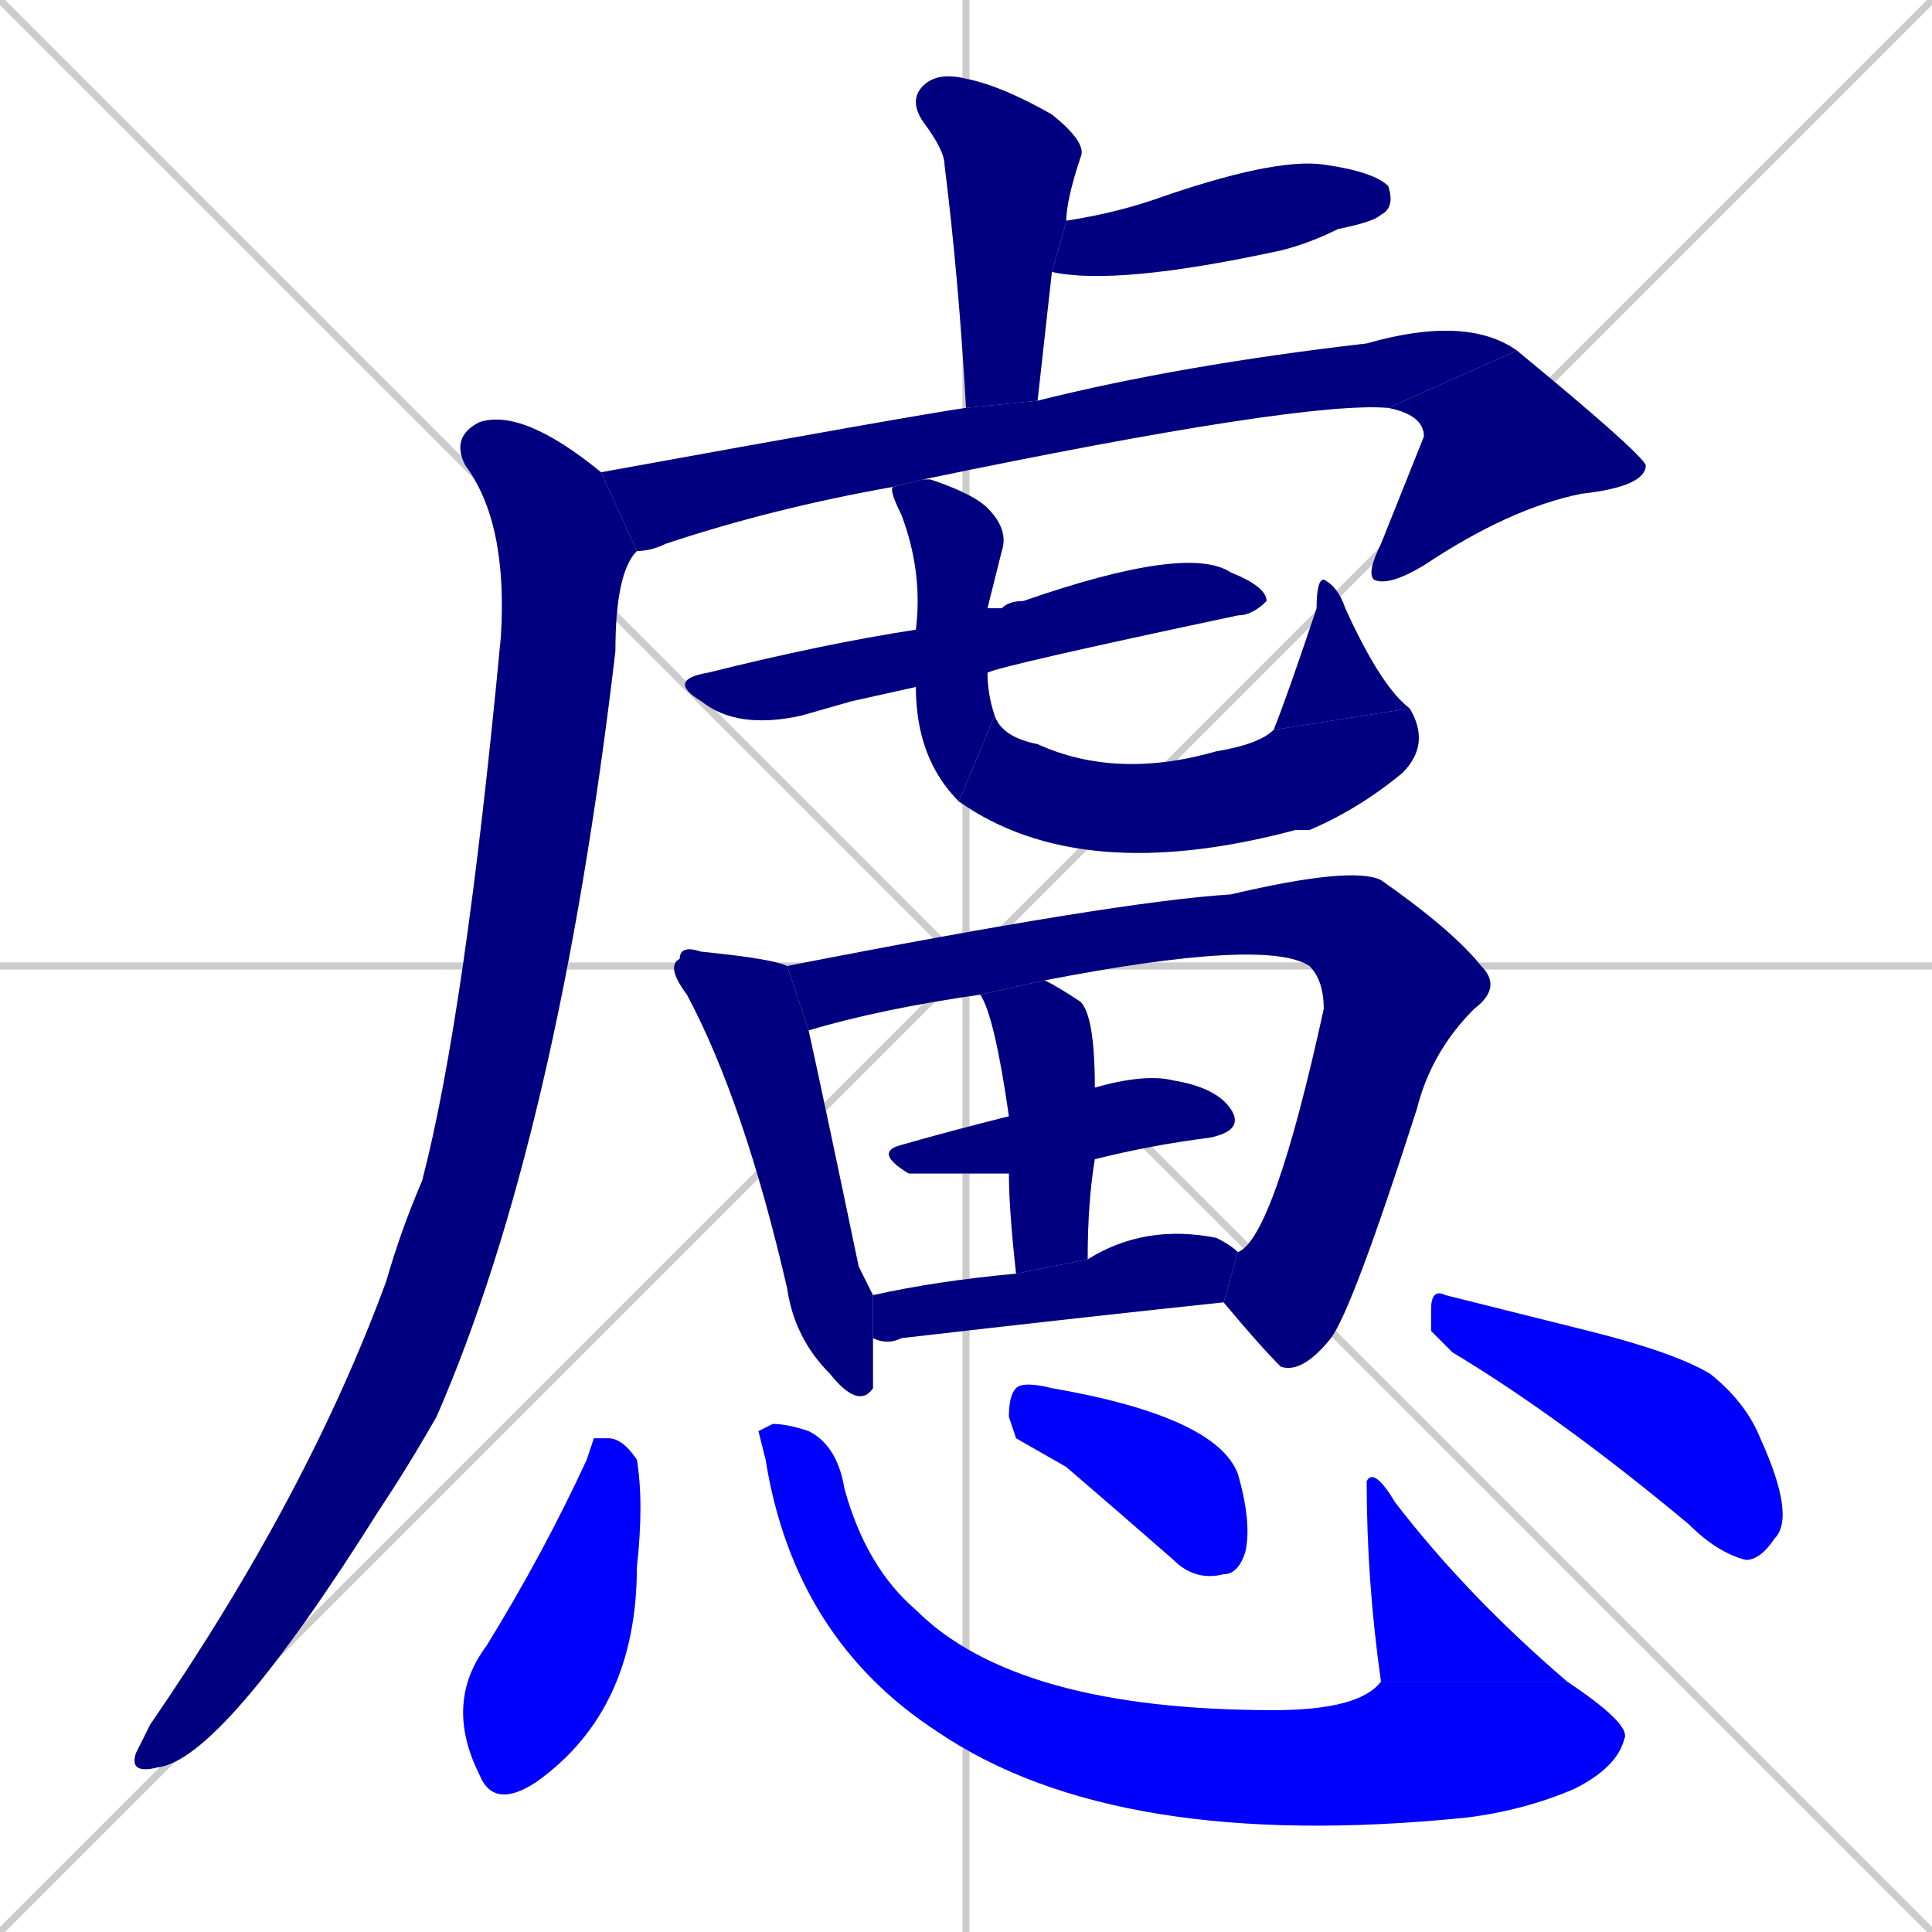 <svg xmlns="http://www.w3.org/2000/svg" xmlns:xlink="http://www.w3.org/1999/xlink" width="270" height="270"><defs><clipPath id="clip-mask-1"><rect x="127" y="10" width="25" height="47"><animate attributeName="y" from="-37" to="10" dur="0.174" begin="0; animate20.end + 1" id="animate1" fill="freeze"/></rect></clipPath><clipPath id="clip-mask-2"><rect x="147" y="22" width="48" height="18"><set attributeName="x" to="99" begin="0; animate20.end + 1" /><animate attributeName="x" from="99" to="147" dur="0.178" begin="animate1.end + 0.5" id="animate2" fill="freeze"/></rect></clipPath><clipPath id="clip-mask-3"><rect x="84" y="44" width="128" height="33"><set attributeName="x" to="-44" begin="0; animate20.end + 1" /><animate attributeName="x" from="-44" to="84" dur="0.474" begin="animate2.end + 0.5" id="animate3" fill="freeze"/></rect></clipPath><clipPath id="clip-mask-4"><rect x="191" y="49" width="39" height="33"><set attributeName="y" to="16" begin="0; animate20.end + 1" /><animate attributeName="y" from="16" to="49" dur="0.122" begin="animate3.end" id="animate4" fill="freeze"/></rect></clipPath><clipPath id="clip-mask-5"><rect x="18" y="57" width="71" height="191"><set attributeName="y" to="-134" begin="0; animate20.end + 1" /><animate attributeName="y" from="-134" to="57" dur="0.707" begin="animate4.end + 0.5" id="animate5" fill="freeze"/></rect></clipPath><clipPath id="clip-mask-6"><rect x="93" y="76" width="84" height="26"><set attributeName="x" to="9" begin="0; animate20.end + 1" /><animate attributeName="x" from="9" to="93" dur="0.311" begin="animate5.end + 0.5" id="animate6" fill="freeze"/></rect></clipPath><clipPath id="clip-mask-7"><rect x="124" y="67" width="17" height="45"><set attributeName="y" to="22" begin="0; animate20.end + 1" /><animate attributeName="y" from="22" to="67" dur="0.167" begin="animate6.end + 0.5" id="animate7" fill="freeze"/></rect></clipPath><clipPath id="clip-mask-8"><rect x="134" y="99" width="66" height="25"><set attributeName="x" to="68" begin="0; animate20.end + 1" /><animate attributeName="x" from="68" to="134" dur="0.244" begin="animate7.end" id="animate8" fill="freeze"/></rect></clipPath><clipPath id="clip-mask-9"><rect x="178" y="81" width="19" height="21"><set attributeName="y" to="102" begin="0; animate20.end + 1" /><animate attributeName="y" from="102" to="81" dur="0.078" begin="animate8.end" id="animate9" fill="freeze"/></rect></clipPath><clipPath id="clip-mask-10"><rect x="93" y="132" width="29" height="65"><set attributeName="y" to="67" begin="0; animate20.end + 1" /><animate attributeName="y" from="67" to="132" dur="0.241" begin="animate9.end + 0.5" id="animate10" fill="freeze"/></rect></clipPath><clipPath id="clip-mask-11"><rect x="110" y="121" width="97" height="23"><set attributeName="x" to="13" begin="0; animate20.end + 1" /><animate attributeName="x" from="13" to="110" dur="0.359" begin="animate10.end + 0.5" id="animate11" fill="freeze"/></rect></clipPath><clipPath id="clip-mask-12"><rect x="171" y="135" width="39" height="57"><set attributeName="y" to="78" begin="0; animate20.end + 1" /><animate attributeName="y" from="78" to="135" dur="0.211" begin="animate11.end" id="animate12" fill="freeze"/></rect></clipPath><clipPath id="clip-mask-13"><rect x="122" y="150" width="52" height="14"><set attributeName="x" to="70" begin="0; animate20.end + 1" /><animate attributeName="x" from="70" to="122" dur="0.193" begin="animate12.end + 0.5" id="animate13" fill="freeze"/></rect></clipPath><clipPath id="clip-mask-14"><rect x="137" y="137" width="16" height="41"><set attributeName="y" to="96" begin="0; animate20.end + 1" /><animate attributeName="y" from="96" to="137" dur="0.152" begin="animate13.end + 0.5" id="animate14" fill="freeze"/></rect></clipPath><clipPath id="clip-mask-15"><rect x="122" y="171" width="51" height="17"><set attributeName="x" to="71" begin="0; animate20.end + 1" /><animate attributeName="x" from="71" to="122" dur="0.189" begin="animate14.end + 0.5" id="animate15" fill="freeze"/></rect></clipPath><clipPath id="clip-mask-16"><rect x="62" y="201" width="28" height="52"><set attributeName="y" to="149" begin="0; animate20.end + 1" /><animate attributeName="y" from="149" to="201" dur="0.193" begin="animate15.end + 0.5" id="animate16" fill="freeze"/></rect></clipPath><clipPath id="clip-mask-17"><rect x="106" y="199" width="122" height="60"><set attributeName="x" to="-16" begin="0; animate20.end + 1" /><animate attributeName="x" from="-16" to="106" dur="0.452" begin="animate16.end + 0.5" id="animate17" fill="freeze"/></rect></clipPath><clipPath id="clip-mask-18"><rect x="191" y="205" width="28" height="30"><set attributeName="y" to="235" begin="0; animate20.end + 1" /><animate attributeName="y" from="235" to="205" dur="0.111" begin="animate17.end" id="animate18" fill="freeze"/></rect></clipPath><clipPath id="clip-mask-19"><rect x="141" y="193" width="34" height="28"><set attributeName="x" to="107" begin="0; animate20.end + 1" /><animate attributeName="x" from="107" to="141" dur="0.126" begin="animate18.end + 0.5" id="animate19" fill="freeze"/></rect></clipPath><clipPath id="clip-mask-20"><rect x="200" y="180" width="51" height="38"><set attributeName="x" to="149" begin="0; animate20.end + 1" /><animate attributeName="x" from="149" to="200" dur="0.189" begin="animate19.end + 0.5" id="animate20" fill="freeze"/></rect></clipPath></defs><path d="M 0 0 L 270 270 M 270 0 L 0 270 M 135 0 L 135 270 M 0 135 L 270 135" stroke="#CCCCCC" /><path d="M 135 57 Q 134 39 132 23 Q 132 21 129 17 Q 127 14 129 12 Q 131 10 135 11 Q 140 12 147 16 Q 152 20 151 22 Q 149 28 149 31 L 147 38 Q 146 47 145 56" fill="#CCCCCC"/><path d="M 149 31 Q 148 31 148 31 Q 155 30 161 28 Q 178 22 185 23 Q 192 24 194 26 Q 195 29 193 30 Q 192 31 187 32 Q 183 34 179 35 Q 156 40 147 38" fill="#CCCCCC"/><path d="M 125 68 Q 125 67 125 68 Q 108 71 93 76 Q 91 77 89 77 L 84 66 Q 128 58 135 57 L 145 56 Q 165 51 191 48 Q 205 44 212 49 L 194 57 Q 182 56 129 67" fill="#CCCCCC"/><path d="M 212 49 Q 229 63 230 65 Q 230 68 221 69 Q 211 71 199 79 Q 194 82 192 81 Q 191 80 193 76 Q 199 61 199 61 Q 199 58 194 57" fill="#CCCCCC"/><path d="M 89 77 Q 89 77 89 77 Q 86 80 86 91 Q 78 159 61 198 Q 57 205 53 211 Q 31 246 22 247 Q 18 248 19 245 Q 20 243 21 241 Q 43 209 54 179 Q 56 172 59 165 Q 65 142 70 89 Q 71 73 65 65 Q 63 61 67 59 Q 73 57 84 66" fill="#CCCCCC"/><path d="M 119 98 L 112 100 Q 103 102 98 98 Q 93 95 99 94 Q 115 90 128 88 Q 128 88 128 88 L 138 85 Q 139 85 140 85 Q 141 84 143 84 Q 166 76 172 80 Q 177 82 177 84 Q 175 86 173 86 Q 140 93 138 94 L 128 96" fill="#CCCCCC"/><path d="M 128 88 Q 129 80 126 72 Q 124 68 125 68 L 129 67 Q 129 67 130 67 Q 136 69 138 71 Q 141 74 140 77 Q 139 81 138 85 L 138 94 Q 138 97 139 100 L 134 112 Q 128 106 128 96" fill="#CCCCCC"/><path d="M 139 100 Q 140 103 145 104 Q 156 109 170 105 Q 176 104 178 102 L 197 99 Q 200 104 196 108 Q 190 113 183 116 Q 182 116 181 116 Q 151 124 134 112" fill="#CCCCCC"/><path d="M 178 102 Q 180 97 184 85 Q 184 81 185 81 Q 187 82 188 85 Q 193 96 197 99" fill="#CCCCCC"/><path d="M 122 191 L 122 194 Q 120 197 116 192 Q 111 187 110 180 Q 104 154 96 139 Q 93 135 95 134 Q 95 132 98 133 Q 108 134 110 135 L 113 144 Q 115 153 120 177 Q 121 179 122 181 L 122 187" fill="#CCCCCC"/><path d="M 137 139 Q 123 141 113 144 L 110 135 Q 156 126 172 125 Q 189 121 193 123 Q 203 130 207 135 L 183 135 Q 177 131 146 137" fill="#CCCCCC"/><path d="M 173 175 Q 178 173 185 141 Q 185 137 183 135 L 207 135 Q 210 138 206 141 Q 200 147 198 155 Q 189 183 186 187 Q 182 192 179 191 Q 176 188 171 182" fill="#CCCCCC"/><path d="M 141 164 Q 127 164 127 164 Q 122 161 126 160 Q 133 158 141 156 L 153 152 Q 153 152 153 152 Q 160 150 164 151 Q 170 152 172 155 Q 174 158 169 159 Q 161 160 153 162" fill="#CCCCCC"/><path d="M 142 178 Q 141 169 141 164 L 141 156 Q 139 142 137 139 L 146 137 Q 148 138 151 140 Q 153 142 153 152 L 153 162 Q 152 168 152 176" fill="#CCCCCC"/><path d="M 122 181 Q 131 179 142 178 L 152 176 Q 160 171 170 173 Q 172 174 173 175 L 171 182 Q 152 184 126 187 Q 124 188 122 187" fill="#CCCCCC"/><path d="M 83 201 L 85 201 Q 87 201 89 204 Q 90 210 89 219 Q 89 239 75 249 Q 69 253 67 248 Q 62 238 68 230 Q 76 217 82 204" fill="#CCCCCC"/><path d="M 106 200 L 108 199 Q 110 199 113 200 Q 117 202 118 208 Q 121 219 128 225 Q 142 239 178 239 Q 190 239 193 235 L 219 235 Q 228 241 227 243 Q 226 247 220 250 Q 213 253 205 254 Q 156 259 131 242 Q 111 229 107 204" fill="#CCCCCC"/><path d="M 193 235 Q 191 221 191 207 Q 192 205 195 210 Q 205 223 219 235" fill="#CCCCCC"/><path d="M 142 201 L 141 198 Q 141 195 142 194 Q 143 193 147 194 Q 170 198 173 206 Q 175 213 174 217 Q 173 220 171 220 Q 167 221 164 218 Q 156 211 149 205" fill="#CCCCCC"/><path d="M 200 186 L 200 183 Q 200 180 202 181 Q 210 183 222 186 Q 234 189 239 192 Q 244 196 246 201 Q 251 212 248 215 Q 246 218 244 218 Q 240 217 236 213 Q 218 198 203 189" fill="#CCCCCC"/><path d="M 135 57 Q 134 39 132 23 Q 132 21 129 17 Q 127 14 129 12 Q 131 10 135 11 Q 140 12 147 16 Q 152 20 151 22 Q 149 28 149 31 L 147 38 Q 146 47 145 56" fill="#000080" clip-path="url(#clip-mask-1)" /><path d="M 149 31 Q 148 31 148 31 Q 155 30 161 28 Q 178 22 185 23 Q 192 24 194 26 Q 195 29 193 30 Q 192 31 187 32 Q 183 34 179 35 Q 156 40 147 38" fill="#000080" clip-path="url(#clip-mask-2)" /><path d="M 125 68 Q 125 67 125 68 Q 108 71 93 76 Q 91 77 89 77 L 84 66 Q 128 58 135 57 L 145 56 Q 165 51 191 48 Q 205 44 212 49 L 194 57 Q 182 56 129 67" fill="#000080" clip-path="url(#clip-mask-3)" /><path d="M 212 49 Q 229 63 230 65 Q 230 68 221 69 Q 211 71 199 79 Q 194 82 192 81 Q 191 80 193 76 Q 199 61 199 61 Q 199 58 194 57" fill="#000080" clip-path="url(#clip-mask-4)" /><path d="M 89 77 Q 89 77 89 77 Q 86 80 86 91 Q 78 159 61 198 Q 57 205 53 211 Q 31 246 22 247 Q 18 248 19 245 Q 20 243 21 241 Q 43 209 54 179 Q 56 172 59 165 Q 65 142 70 89 Q 71 73 65 65 Q 63 61 67 59 Q 73 57 84 66" fill="#000080" clip-path="url(#clip-mask-5)" /><path d="M 119 98 L 112 100 Q 103 102 98 98 Q 93 95 99 94 Q 115 90 128 88 Q 128 88 128 88 L 138 85 Q 139 85 140 85 Q 141 84 143 84 Q 166 76 172 80 Q 177 82 177 84 Q 175 86 173 86 Q 140 93 138 94 L 128 96" fill="#000080" clip-path="url(#clip-mask-6)" /><path d="M 128 88 Q 129 80 126 72 Q 124 68 125 68 L 129 67 Q 129 67 130 67 Q 136 69 138 71 Q 141 74 140 77 Q 139 81 138 85 L 138 94 Q 138 97 139 100 L 134 112 Q 128 106 128 96" fill="#000080" clip-path="url(#clip-mask-7)" /><path d="M 139 100 Q 140 103 145 104 Q 156 109 170 105 Q 176 104 178 102 L 197 99 Q 200 104 196 108 Q 190 113 183 116 Q 182 116 181 116 Q 151 124 134 112" fill="#000080" clip-path="url(#clip-mask-8)" /><path d="M 178 102 Q 180 97 184 85 Q 184 81 185 81 Q 187 82 188 85 Q 193 96 197 99" fill="#000080" clip-path="url(#clip-mask-9)" /><path d="M 122 191 L 122 194 Q 120 197 116 192 Q 111 187 110 180 Q 104 154 96 139 Q 93 135 95 134 Q 95 132 98 133 Q 108 134 110 135 L 113 144 Q 115 153 120 177 Q 121 179 122 181 L 122 187" fill="#000080" clip-path="url(#clip-mask-10)" /><path d="M 137 139 Q 123 141 113 144 L 110 135 Q 156 126 172 125 Q 189 121 193 123 Q 203 130 207 135 L 183 135 Q 177 131 146 137" fill="#000080" clip-path="url(#clip-mask-11)" /><path d="M 173 175 Q 178 173 185 141 Q 185 137 183 135 L 207 135 Q 210 138 206 141 Q 200 147 198 155 Q 189 183 186 187 Q 182 192 179 191 Q 176 188 171 182" fill="#000080" clip-path="url(#clip-mask-12)" /><path d="M 141 164 Q 127 164 127 164 Q 122 161 126 160 Q 133 158 141 156 L 153 152 Q 153 152 153 152 Q 160 150 164 151 Q 170 152 172 155 Q 174 158 169 159 Q 161 160 153 162" fill="#000080" clip-path="url(#clip-mask-13)" /><path d="M 142 178 Q 141 169 141 164 L 141 156 Q 139 142 137 139 L 146 137 Q 148 138 151 140 Q 153 142 153 152 L 153 162 Q 152 168 152 176" fill="#000080" clip-path="url(#clip-mask-14)" /><path d="M 122 181 Q 131 179 142 178 L 152 176 Q 160 171 170 173 Q 172 174 173 175 L 171 182 Q 152 184 126 187 Q 124 188 122 187" fill="#000080" clip-path="url(#clip-mask-15)" /><path d="M 83 201 L 85 201 Q 87 201 89 204 Q 90 210 89 219 Q 89 239 75 249 Q 69 253 67 248 Q 62 238 68 230 Q 76 217 82 204" fill="#0000ff" clip-path="url(#clip-mask-16)" /><path d="M 106 200 L 108 199 Q 110 199 113 200 Q 117 202 118 208 Q 121 219 128 225 Q 142 239 178 239 Q 190 239 193 235 L 219 235 Q 228 241 227 243 Q 226 247 220 250 Q 213 253 205 254 Q 156 259 131 242 Q 111 229 107 204" fill="#0000ff" clip-path="url(#clip-mask-17)" /><path d="M 193 235 Q 191 221 191 207 Q 192 205 195 210 Q 205 223 219 235" fill="#0000ff" clip-path="url(#clip-mask-18)" /><path d="M 142 201 L 141 198 Q 141 195 142 194 Q 143 193 147 194 Q 170 198 173 206 Q 175 213 174 217 Q 173 220 171 220 Q 167 221 164 218 Q 156 211 149 205" fill="#0000ff" clip-path="url(#clip-mask-19)" /><path d="M 200 186 L 200 183 Q 200 180 202 181 Q 210 183 222 186 Q 234 189 239 192 Q 244 196 246 201 Q 251 212 248 215 Q 246 218 244 218 Q 240 217 236 213 Q 218 198 203 189" fill="#0000ff" clip-path="url(#clip-mask-20)" /></svg>